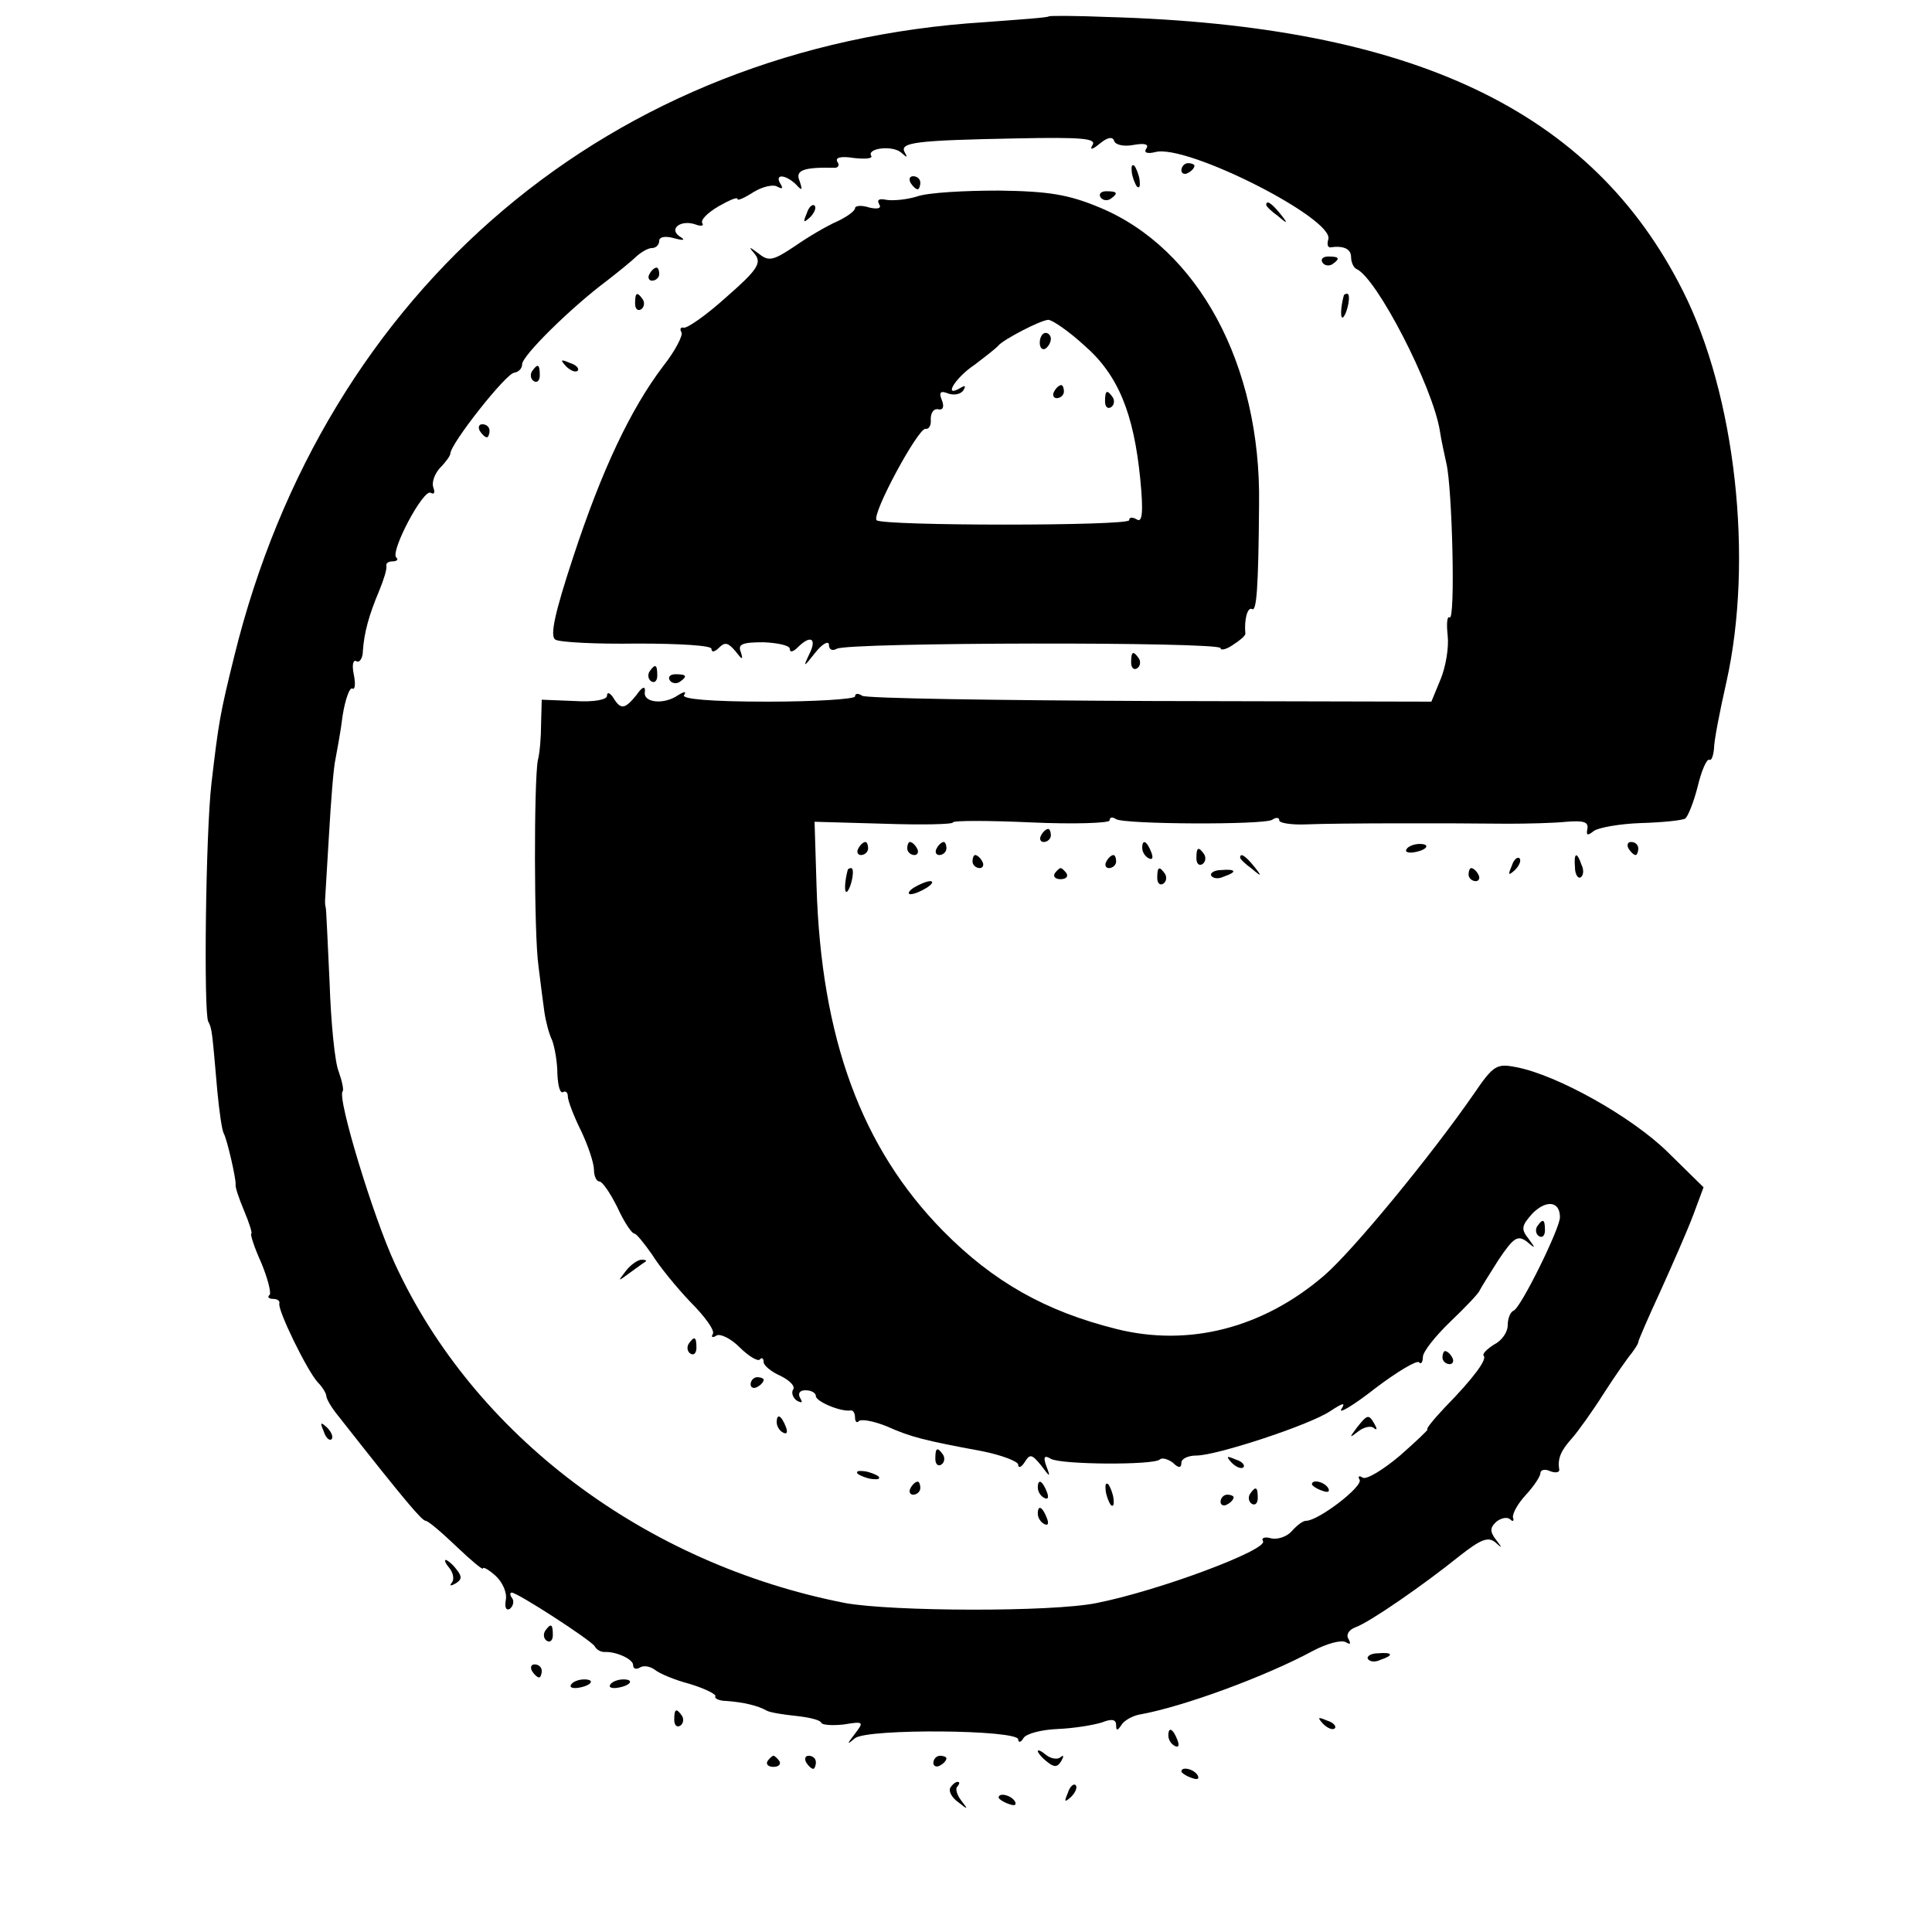 <?xml version="1.0" standalone="no"?>
<!DOCTYPE svg PUBLIC "-//W3C//DTD SVG 20010904//EN"
 "http://www.w3.org/TR/2001/REC-SVG-20010904/DTD/svg10.dtd">
<svg version="1.0" xmlns="http://www.w3.org/2000/svg"
 width="296pt" height="296pt" viewBox="0 0 296 296"
 preserveAspectRatio="xMidYMid meet">
<g transform="translate(0,296) scale(0.1,-0.1)"
fill="#000000" stroke="none">
<path d="M1607 2935 c-1 -2 -46 -5 -99 -9 -571 -36 -1010 -407 -1149 -971 -22
-89 -24 -101 -35 -195 -9 -78 -12 -351 -5 -365 6 -11 6 -16 14 -107 3 -31 7
-60 10 -65 5 -9 19 -70 18 -78 -1 -3 5 -21 13 -40 8 -19 13 -35 11 -35 -2 0 4
-20 15 -44 10 -24 16 -47 13 -50 -4 -3 -1 -6 5 -6 7 0 11 -3 10 -7 -3 -10 43
-104 59 -121 7 -7 13 -17 13 -21 0 -4 8 -18 18 -30 106 -135 128 -160 134
-161 4 0 25 -18 48 -40 22 -21 40 -36 40 -33 0 3 9 -2 19 -11 11 -10 18 -26
16 -37 -2 -11 0 -17 6 -14 5 4 7 11 4 16 -4 5 -4 9 -1 9 9 0 120 -72 127 -82
3 -6 10 -9 15 -9 18 1 44 -11 44 -20 0 -6 5 -7 10 -4 6 4 16 2 23 -3 7 -6 31
-16 54 -22 23 -7 41 -16 39 -19 -2 -3 6 -7 17 -7 26 -2 48 -7 62 -15 6 -3 26
-6 45 -8 19 -2 36 -6 38 -10 1 -4 17 -5 35 -3 30 5 31 4 17 -14 -13 -17 -13
-18 0 -7 20 15 250 13 250 -2 0 -5 4 -5 8 2 4 7 28 13 52 14 25 1 55 6 68 10
15 6 22 5 22 -4 0 -9 2 -9 8 0 4 7 17 14 27 16 68 12 195 59 267 98 21 11 43
17 50 13 7 -4 8 -3 4 5 -4 6 0 14 11 18 22 8 103 64 159 109 33 26 44 30 55
21 11 -10 11 -9 1 4 -10 13 -9 19 1 28 8 6 17 7 21 3 4 -4 6 -2 4 3 -1 6 7 21
20 35 12 13 22 28 22 33 0 5 7 7 15 3 8 -3 14 -2 14 2 -3 17 2 29 19 48 9 10
32 42 49 69 18 28 37 55 43 62 5 7 10 14 10 17 0 2 15 37 34 78 18 40 41 92
50 116 l16 43 -55 54 c-55 54 -169 118 -232 130 -30 6 -35 3 -65 -41 -65 -94
-185 -240 -229 -278 -94 -81 -208 -110 -319 -82 -108 27 -188 72 -265 150
-125 127 -187 295 -194 529 l-3 98 106 -3 c58 -2 106 -1 106 2 0 3 54 3 120 0
66 -3 120 -1 120 3 0 5 4 6 10 2 13 -8 226 -9 239 -1 6 4 11 4 11 -1 0 -4 19
-7 42 -6 46 2 218 2 308 1 30 0 71 1 90 3 26 2 34 0 32 -11 -2 -10 0 -11 10
-3 7 5 40 11 72 12 33 1 63 4 68 7 4 3 13 25 19 49 6 25 14 43 18 41 3 -2 6 6
7 17 0 12 9 58 19 102 42 188 14 440 -67 600 -139 276 -413 406 -882 419 -47
2 -87 2 -89 1z m67 -197 c-5 -8 -1 -8 11 2 12 10 20 11 22 4 2 -6 15 -9 30 -6
17 3 24 1 19 -6 -4 -6 2 -8 14 -5 48 13 276 -103 265 -134 -2 -7 -1 -12 3 -12
20 3 32 -2 32 -15 0 -8 4 -16 8 -18 31 -13 117 -180 128 -248 2 -14 7 -36 10
-50 9 -37 14 -241 5 -236 -4 3 -5 -10 -3 -28 2 -18 -3 -48 -11 -67 l-14 -34
-430 1 c-237 1 -436 4 -442 8 -6 4 -11 4 -11 -1 0 -4 -60 -8 -134 -8 -87 0
-132 4 -128 10 4 6 1 6 -9 0 -21 -15 -54 -12 -51 5 1 10 -4 8 -13 -5 -18 -22
-24 -23 -36 -3 -5 7 -9 8 -9 2 0 -6 -20 -10 -50 -8 l-50 2 -1 -37 c0 -20 -2
-45 -5 -56 -6 -33 -6 -266 1 -315 3 -25 7 -56 9 -70 2 -14 7 -34 12 -44 4 -11
8 -34 8 -52 1 -18 4 -30 9 -27 4 2 7 -1 7 -7 0 -6 9 -30 20 -52 11 -23 20 -50
20 -60 0 -10 4 -18 8 -18 5 0 17 -18 28 -40 10 -22 22 -40 26 -40 3 0 15 -15
27 -32 11 -18 38 -51 59 -73 22 -22 38 -44 34 -49 -3 -5 0 -6 6 -2 6 3 22 -5
35 -18 14 -14 28 -22 31 -19 3 4 6 2 6 -4 0 -5 12 -15 26 -21 14 -7 23 -16 19
-21 -3 -5 0 -13 6 -17 8 -4 9 -3 5 4 -4 7 -1 12 8 12 9 0 16 -4 16 -9 0 -8 37
-24 53 -22 4 1 7 -4 7 -11 0 -6 3 -9 6 -5 4 3 22 0 42 -8 38 -17 59 -22 145
-38 31 -6 57 -16 57 -21 0 -6 5 -4 10 4 8 13 11 12 25 -5 14 -19 15 -19 8 -1
-5 14 -3 17 7 11 15 -9 158 -10 167 -1 3 3 12 1 20 -5 9 -9 13 -8 13 0 0 6 10
11 23 11 31 0 174 47 205 68 20 13 24 14 17 3 -5 -8 19 6 52 32 33 25 63 43
67 40 3 -4 6 0 6 8 0 8 19 32 43 55 23 22 43 43 44 47 2 4 15 25 29 47 23 34
29 38 43 28 14 -12 14 -11 3 4 -12 15 -11 20 6 39 21 21 42 19 42 -6 0 -17
-60 -139 -71 -143 -5 -2 -9 -12 -9 -22 0 -11 -9 -24 -21 -30 -11 -7 -18 -14
-16 -17 6 -5 -14 -33 -60 -80 -17 -18 -29 -33 -26 -33 2 0 -17 -18 -42 -40
-26 -22 -51 -37 -57 -34 -6 4 -8 2 -5 -3 6 -10 -63 -63 -82 -63 -5 0 -14 -7
-22 -16 -7 -8 -21 -13 -31 -11 -10 3 -16 1 -13 -4 9 -13 -159 -76 -255 -95
-69 -14 -313 -13 -385 0 -307 60 -569 257 -690 520 -33 71 -89 255 -80 264 2
2 -1 16 -6 30 -6 14 -12 76 -14 136 -3 61 -5 113 -6 116 -1 3 -1 7 -1 10 0 3
3 48 6 100 3 52 7 105 10 117 2 11 8 42 11 67 4 25 11 44 15 41 4 -2 5 7 2 22
-3 14 -1 23 4 20 5 -3 10 5 10 16 2 28 9 54 25 92 7 17 12 33 11 38 -1 4 3 7
10 7 6 0 9 3 5 6 -9 10 42 106 53 99 5 -3 7 0 4 8 -3 8 2 21 10 30 9 9 16 19
16 22 0 15 86 124 98 124 6 1 12 6 12 13 0 13 75 87 130 128 18 14 39 31 46
38 7 6 17 12 23 12 6 0 11 5 11 11 0 6 9 8 23 4 15 -4 18 -3 8 3 -17 12 3 26
25 18 8 -3 13 -2 10 2 -3 5 8 16 25 26 16 9 29 15 29 11 0 -3 11 2 25 11 13 8
30 12 36 8 8 -4 9 -3 5 4 -10 16 7 15 23 0 10 -11 11 -10 6 5 -7 16 6 21 52
20 7 -1 10 4 6 9 -4 7 6 9 25 6 17 -2 29 -1 27 3 -8 12 33 17 46 5 9 -8 10 -8
5 1 -8 15 18 18 172 21 99 2 122 0 116 -10z"/>
<path d="M1734 2696 c1 -8 5 -18 8 -22 4 -3 5 1 4 10 -1 8 -5 18 -8 22 -4 3
-5 -1 -4 -10z"/>
<path d="M1810 2699 c0 -5 5 -7 10 -4 6 3 10 8 10 11 0 2 -4 4 -10 4 -5 0 -10
-5 -10 -11z"/>
<path d="M1395 2680 c3 -5 8 -10 11 -10 2 0 4 5 4 10 0 6 -5 10 -11 10 -5 0
-7 -4 -4 -10z"/>
<path d="M1405 2659 c-16 -5 -38 -7 -48 -5 -10 2 -14 0 -10 -7 4 -6 -2 -8 -15
-5 -12 4 -22 3 -22 -1 0 -4 -12 -13 -27 -20 -16 -7 -45 -24 -65 -38 -33 -22
-40 -24 -55 -12 -16 12 -17 12 -6 -1 10 -13 3 -24 -44 -65 -31 -28 -61 -49
-66 -47 -4 1 -6 -2 -3 -7 3 -4 -9 -28 -28 -52 -50 -66 -94 -159 -138 -293 -28
-85 -36 -121 -27 -126 6 -4 63 -7 125 -6 66 0 114 -3 114 -8 0 -6 5 -5 12 2 9
9 14 7 25 -6 10 -13 12 -14 8 -1 -5 12 2 15 35 15 22 -1 40 -5 40 -10 0 -6 5
-5 12 2 20 20 30 14 18 -10 -10 -21 -9 -21 9 2 11 14 21 19 21 12 0 -7 5 -10
12 -6 15 10 588 11 588 1 0 -4 9 -2 19 5 11 7 19 14 19 17 -2 21 3 41 10 38 7
-5 10 28 11 161 3 213 -93 391 -244 454 -48 20 -78 25 -155 26 -52 0 -108 -3
-125 -9z m256 -228 c52 -45 76 -104 86 -205 5 -51 3 -67 -5 -62 -7 4 -12 4
-12 -1 0 -9 -378 -9 -387 0 -8 9 64 142 75 140 5 -1 9 5 8 15 0 9 4 16 11 15
8 -2 10 4 6 14 -5 12 -2 15 10 10 9 -3 19 -1 23 5 4 7 3 8 -4 4 -28 -17 -9 15
21 35 17 13 34 26 37 30 8 9 63 38 76 39 6 0 31 -17 55 -39z"/>
<path d="M1593 2435 c0 -8 4 -12 9 -9 4 3 8 9 8 15 0 5 -4 9 -8 9 -5 0 -9 -7
-9 -15z"/>
<path d="M1615 2360 c-3 -5 -1 -10 4 -10 6 0 11 5 11 10 0 6 -2 10 -4 10 -3 0
-8 -4 -11 -10z"/>
<path d="M1693 2345 c0 -8 4 -12 9 -9 5 3 6 10 3 15 -9 13 -12 11 -12 -6z"/>
<path d="M1686 2658 c3 -5 10 -6 15 -3 13 9 11 12 -6 12 -8 0 -12 -4 -9 -9z"/>
<path d="M1236 2633 c-6 -14 -5 -15 5 -6 7 7 10 15 7 18 -3 3 -9 -2 -12 -12z"/>
<path d="M1940 2646 c0 -2 8 -10 18 -17 15 -13 16 -12 3 4 -13 16 -21 21 -21
13z"/>
<path d="M2026 2558 c3 -5 10 -6 15 -3 13 9 11 12 -6 12 -8 0 -12 -4 -9 -9z"/>
<path d="M995 2540 c-3 -5 -1 -10 4 -10 6 0 11 5 11 10 0 6 -2 10 -4 10 -3 0
-8 -4 -11 -10z"/>
<path d="M973 2495 c0 -8 4 -12 9 -9 5 3 6 10 3 15 -9 13 -12 11 -12 -6z"/>
<path d="M2059 2508 c-5 -18 -6 -38 -1 -34 7 8 12 36 6 36 -2 0 -4 -1 -5 -2z"/>
<path d="M867 2399 c7 -7 15 -10 18 -7 3 3 -2 9 -12 12 -14 6 -15 5 -6 -5z"/>
<path d="M815 2391 c-3 -5 -2 -12 3 -15 5 -3 9 1 9 9 0 17 -3 19 -12 6z"/>
<path d="M735 2300 c3 -5 8 -10 11 -10 2 0 4 5 4 10 0 6 -5 10 -11 10 -5 0 -7
-4 -4 -10z"/>
<path d="M1733 1945 c0 -8 4 -12 9 -9 5 3 6 10 3 15 -9 13 -12 11 -12 -6z"/>
<path d="M995 1931 c-3 -5 -2 -12 3 -15 5 -3 9 1 9 9 0 17 -3 19 -12 6z"/>
<path d="M1026 1918 c3 -5 10 -6 15 -3 13 9 11 12 -6 12 -8 0 -12 -4 -9 -9z"/>
<path d="M2355 1081 c-3 -5 -2 -12 3 -15 5 -3 9 1 9 9 0 17 -3 19 -12 6z"/>
<path d="M959 1013 c-13 -17 -13 -17 6 -3 11 8 22 16 24 17 2 2 0 3 -6 3 -6 0
-17 -8 -24 -17z"/>
<path d="M1055 901 c-3 -5 -2 -12 3 -15 5 -3 9 1 9 9 0 17 -3 19 -12 6z"/>
<path d="M2210 880 c0 -5 5 -10 11 -10 5 0 7 5 4 10 -3 6 -8 10 -11 10 -2 0
-4 -4 -4 -10z"/>
<path d="M1150 839 c0 -5 5 -7 10 -4 6 3 10 8 10 11 0 2 -4 4 -10 4 -5 0 -10
-5 -10 -11z"/>
<path d="M1190 781 c0 -6 4 -13 10 -16 6 -3 7 1 4 9 -7 18 -14 21 -14 7z"/>
<path d="M2079 773 c-12 -16 -12 -17 2 -6 9 7 20 9 24 5 5 -4 5 -1 1 6 -9 16
-11 15 -27 -5z"/>
<path d="M1433 725 c0 -8 4 -12 9 -9 5 3 6 10 3 15 -9 13 -12 11 -12 -6z"/>
<path d="M1887 719 c7 -7 15 -10 18 -7 3 3 -2 9 -12 12 -14 6 -15 5 -6 -5z"/>
<path d="M1314 702 c4 -3 14 -7 22 -8 9 -1 13 0 10 4 -4 3 -14 7 -22 8 -9 1
-13 0 -10 -4z"/>
<path d="M1395 680 c-3 -5 -1 -10 4 -10 6 0 11 5 11 10 0 6 -2 10 -4 10 -3 0
-8 -4 -11 -10z"/>
<path d="M1590 681 c0 -6 4 -13 10 -16 6 -3 7 1 4 9 -7 18 -14 21 -14 7z"/>
<path d="M1694 676 c1 -8 5 -18 8 -22 4 -3 5 1 4 10 -1 8 -5 18 -8 22 -4 3 -5
-1 -4 -10z"/>
<path d="M2010 686 c0 -2 7 -7 16 -10 8 -3 12 -2 9 4 -6 10 -25 14 -25 6z"/>
<path d="M1915 671 c-3 -5 -2 -12 3 -15 5 -3 9 1 9 9 0 17 -3 19 -12 6z"/>
<path d="M1870 659 c0 -5 5 -7 10 -4 6 3 10 8 10 11 0 2 -4 4 -10 4 -5 0 -10
-5 -10 -11z"/>
<path d="M1590 641 c0 -6 4 -13 10 -16 6 -3 7 1 4 9 -7 18 -14 21 -14 7z"/>
<path d="M1595 1680 c-3 -5 -1 -10 4 -10 6 0 11 5 11 10 0 6 -2 10 -4 10 -3 0
-8 -4 -11 -10z"/>
<path d="M1315 1660 c-3 -5 -1 -10 4 -10 6 0 11 5 11 10 0 6 -2 10 -4 10 -3 0
-8 -4 -11 -10z"/>
<path d="M1390 1660 c0 -5 5 -10 11 -10 5 0 7 5 4 10 -3 6 -8 10 -11 10 -2 0
-4 -4 -4 -10z"/>
<path d="M1435 1660 c-3 -5 -1 -10 4 -10 6 0 11 5 11 10 0 6 -2 10 -4 10 -3 0
-8 -4 -11 -10z"/>
<path d="M1750 1661 c0 -6 4 -13 10 -16 6 -3 7 1 4 9 -7 18 -14 21 -14 7z"/>
<path d="M2155 1659 c-3 -4 2 -6 10 -5 21 3 28 13 10 13 -9 0 -18 -4 -20 -8z"/>
<path d="M2495 1660 c3 -5 8 -10 11 -10 2 0 4 5 4 10 0 6 -5 10 -11 10 -5 0
-7 -4 -4 -10z"/>
<path d="M1833 1645 c0 -8 4 -12 9 -9 5 3 6 10 3 15 -9 13 -12 11 -12 -6z"/>
<path d="M1490 1640 c0 -5 5 -10 11 -10 5 0 7 5 4 10 -3 6 -8 10 -11 10 -2 0
-4 -4 -4 -10z"/>
<path d="M1695 1640 c-3 -5 -1 -10 4 -10 6 0 11 5 11 10 0 6 -2 10 -4 10 -3 0
-8 -4 -11 -10z"/>
<path d="M1900 1646 c0 -2 8 -10 18 -17 15 -13 16 -12 3 4 -13 16 -21 21 -21
13z"/>
<path d="M2316 1633 c-6 -14 -5 -15 5 -6 7 7 10 15 7 18 -3 3 -9 -2 -12 -12z"/>
<path d="M2413 1631 c0 -11 5 -18 9 -15 4 3 5 11 1 19 -7 21 -12 19 -10 -4z"/>
<path d="M1299 1628 c-5 -18 -6 -38 -1 -34 7 8 12 36 6 36 -2 0 -4 -1 -5 -2z"/>
<path d="M1616 1622 c-3 -5 1 -9 9 -9 8 0 12 4 9 9 -3 4 -7 8 -9 8 -2 0 -6 -4
-9 -8z"/>
<path d="M1773 1615 c0 -8 4 -12 9 -9 5 3 6 10 3 15 -9 13 -12 11 -12 -6z"/>
<path d="M1856 1618 c3 -4 11 -5 19 -1 21 7 19 12 -4 10 -11 0 -18 -5 -15 -9z"/>
<path d="M2250 1620 c0 -5 5 -10 11 -10 5 0 7 5 4 10 -3 6 -8 10 -11 10 -2 0
-4 -4 -4 -10z"/>
<path d="M1400 1600 c-8 -5 -10 -10 -5 -10 6 0 17 5 25 10 8 5 11 10 5 10 -5
0 -17 -5 -25 -10z"/>
<path d="M496 767 c3 -10 9 -15 12 -12 3 3 0 11 -7 18 -10 9 -11 8 -5 -6z"/>
<path d="M689 557 c6 -8 7 -18 3 -22 -4 -5 -1 -5 6 -1 10 6 10 11 1 22 -6 8
-14 14 -16 14 -3 0 0 -6 6 -13z"/>
<path d="M835 461 c-3 -5 -2 -12 3 -15 5 -3 9 1 9 9 0 17 -3 19 -12 6z"/>
<path d="M2096 418 c3 -4 11 -5 19 -1 21 7 19 12 -4 10 -11 0 -18 -5 -15 -9z"/>
<path d="M815 400 c3 -5 8 -10 11 -10 2 0 4 5 4 10 0 6 -5 10 -11 10 -5 0 -7
-4 -4 -10z"/>
<path d="M875 379 c-3 -4 2 -6 10 -5 21 3 28 13 10 13 -9 0 -18 -4 -20 -8z"/>
<path d="M935 379 c-3 -4 2 -6 10 -5 21 3 28 13 10 13 -9 0 -18 -4 -20 -8z"/>
<path d="M1033 325 c0 -8 4 -12 9 -9 5 3 6 10 3 15 -9 13 -12 11 -12 -6z"/>
<path d="M2027 319 c7 -7 15 -10 18 -7 3 3 -2 9 -12 12 -14 6 -15 5 -6 -5z"/>
<path d="M1790 301 c0 -6 4 -13 10 -16 6 -3 7 1 4 9 -7 18 -14 21 -14 7z"/>
<path d="M1590 277 c0 -2 6 -10 14 -16 11 -9 16 -9 22 1 4 7 4 10 -1 6 -4 -4
-14 -3 -22 3 -7 6 -13 9 -13 6z"/>
<path d="M1176 262 c-3 -5 1 -9 9 -9 8 0 12 4 9 9 -3 4 -7 8 -9 8 -2 0 -6 -4
-9 -8z"/>
<path d="M1235 260 c3 -5 8 -10 11 -10 2 0 4 5 4 10 0 6 -5 10 -11 10 -5 0 -7
-4 -4 -10z"/>
<path d="M1430 259 c0 -5 5 -7 10 -4 6 3 10 8 10 11 0 2 -4 4 -10 4 -5 0 -10
-5 -10 -11z"/>
<path d="M1810 246 c0 -2 7 -7 16 -10 8 -3 12 -2 9 4 -6 10 -25 14 -25 6z"/>
<path d="M1456 221 c-3 -5 2 -15 12 -22 15 -12 16 -12 5 2 -7 9 -10 19 -6 22
3 4 4 7 0 7 -3 0 -8 -4 -11 -9z"/>
<path d="M1636 213 c-6 -14 -5 -15 5 -6 7 7 10 15 7 18 -3 3 -9 -2 -12 -12z"/>
<path d="M1530 206 c0 -2 7 -7 16 -10 8 -3 12 -2 9 4 -6 10 -25 14 -25 6z"/>
</g>
</svg>
